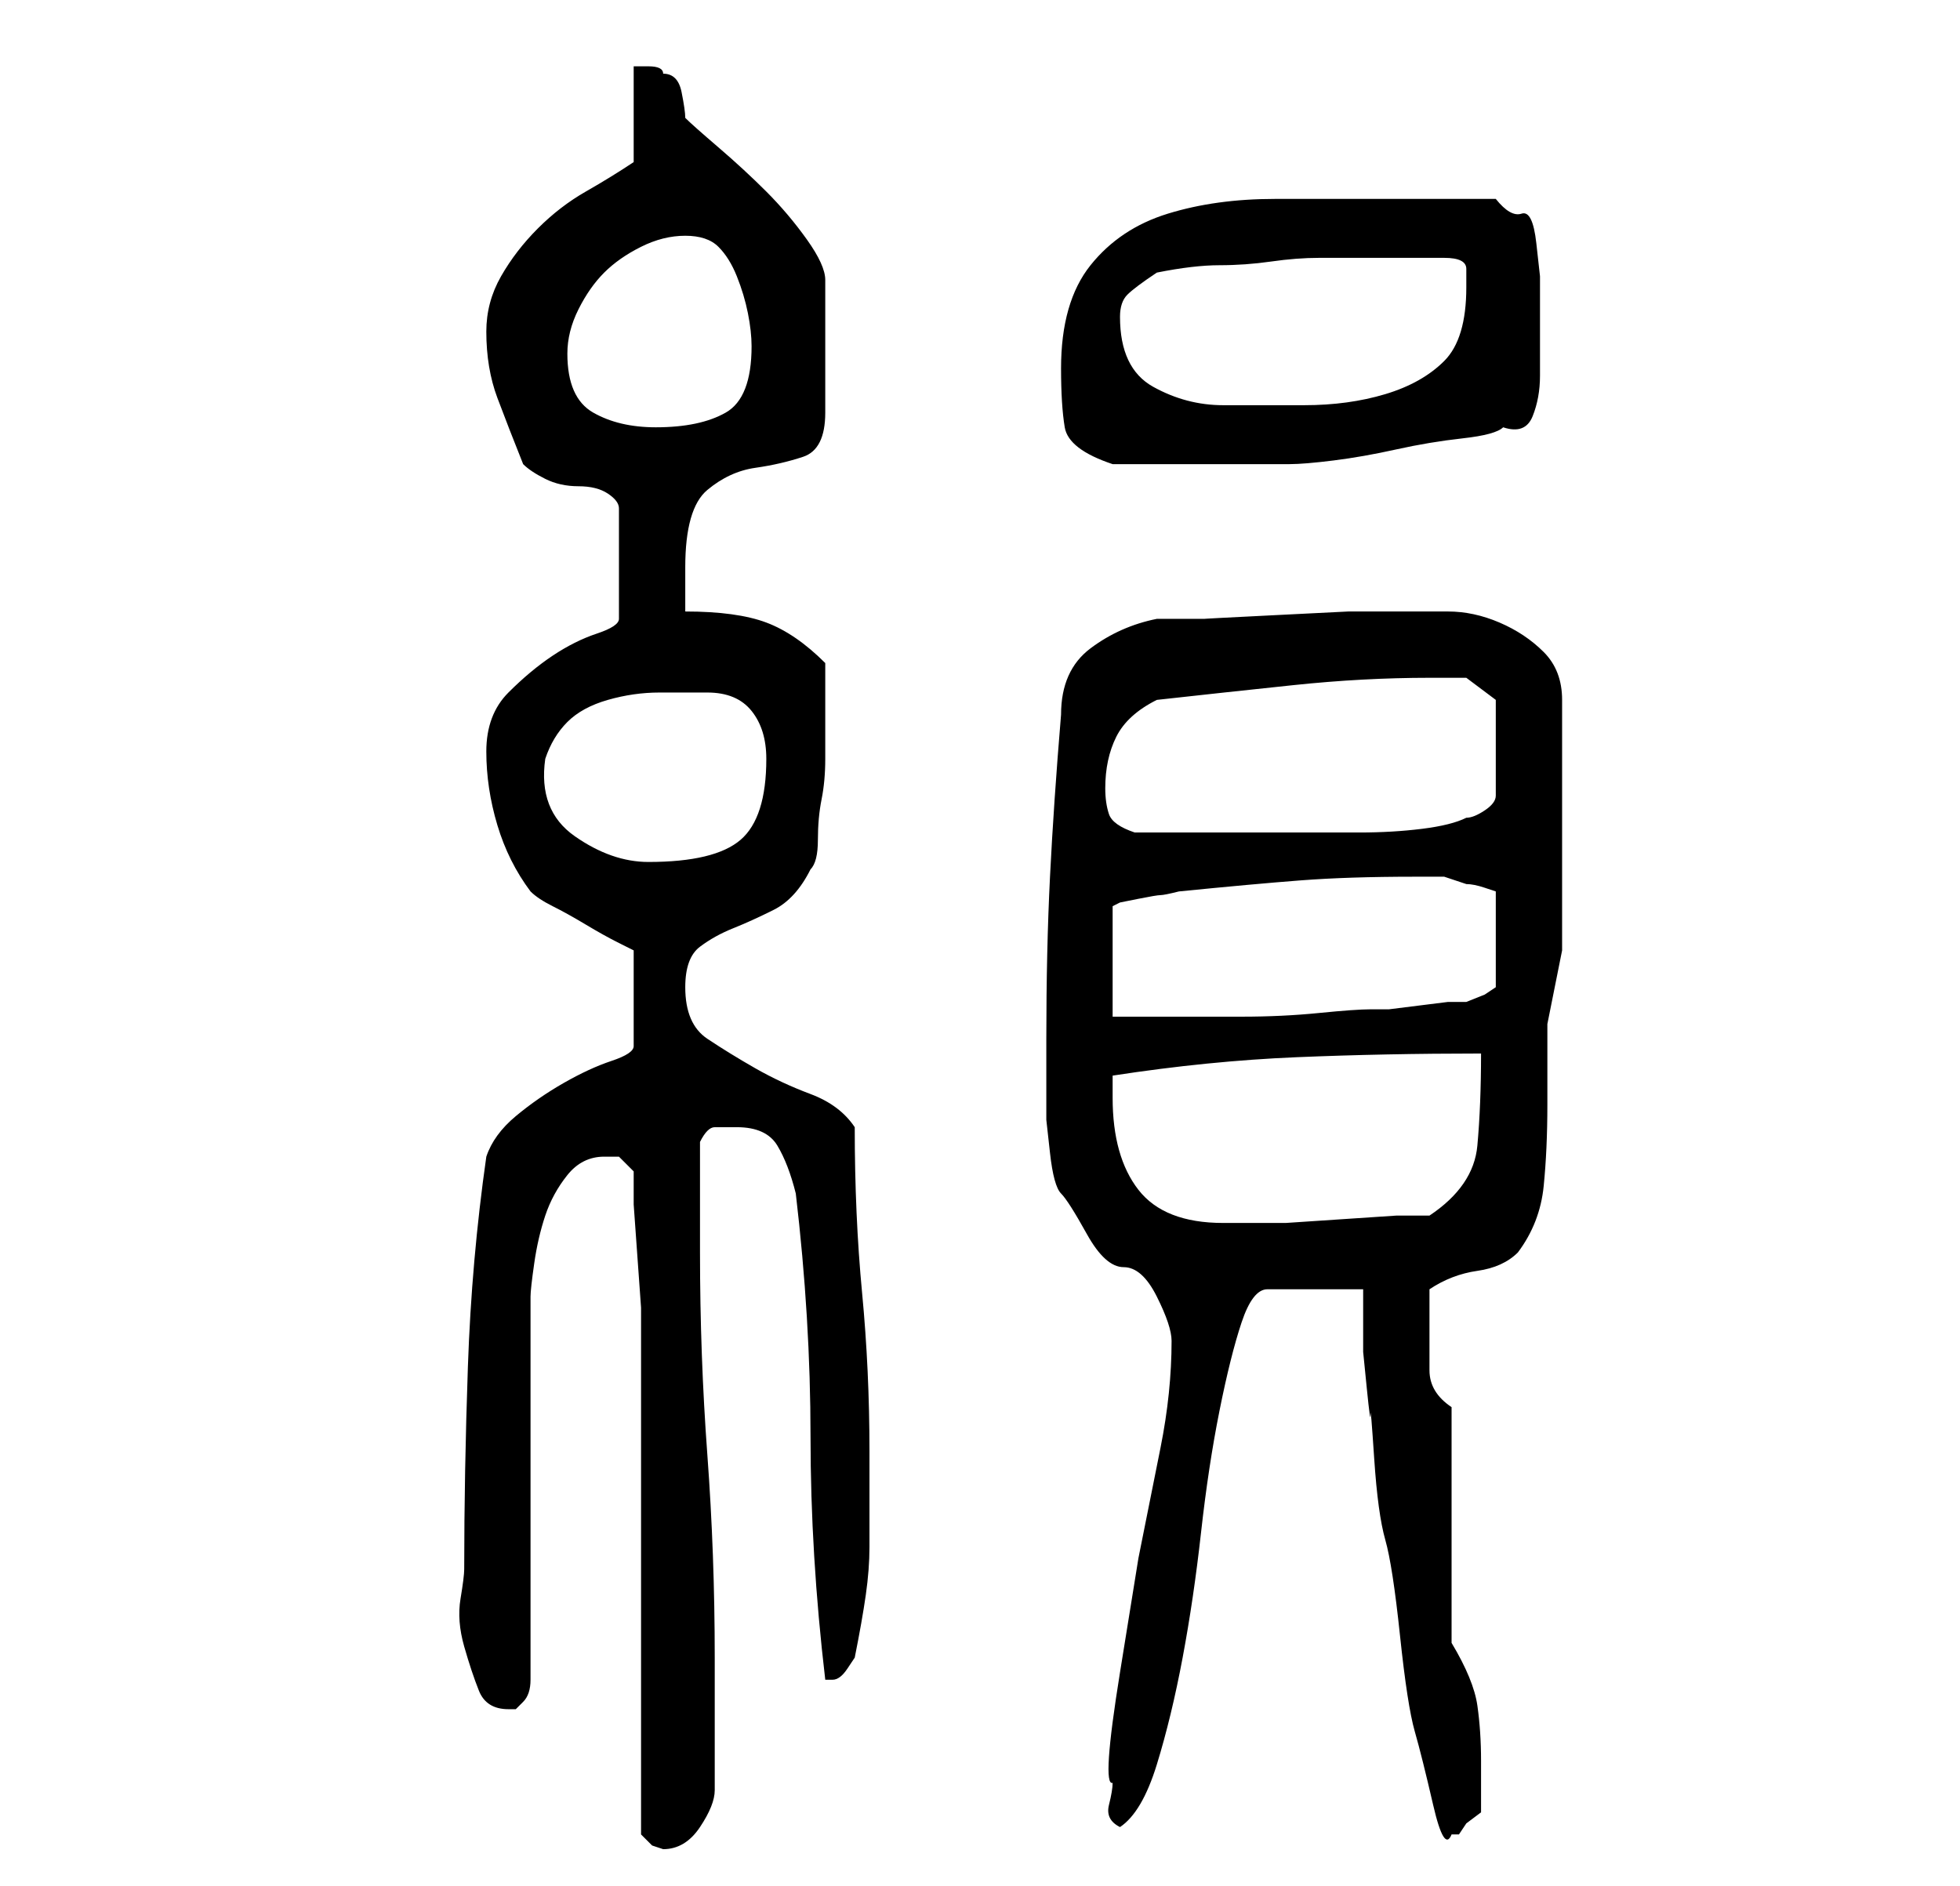 <?xml version="1.0" standalone="no"?>
<!DOCTYPE svg PUBLIC "-//W3C//DTD SVG 1.1//EN" "http://www.w3.org/Graphics/SVG/1.1/DTD/svg11.dtd" >
<svg xmlns="http://www.w3.org/2000/svg" xmlns:xlink="http://www.w3.org/1999/xlink" version="1.1" viewBox="-10 0 266 256">
   <path fill="currentColor"
d="M77 249l1.5 1.5t1.5 0.5q3 0 5 -3t2 -5v-18q0 -14 -1 -27.5t-1 -27.5v-3v-5v-4v-3q1 -2 2 -2h3q4 0 5.5 2.5t2.5 6.5q2 17 2 33t2 33v0v0h1v0q1 0 2 -1.5l1 -1.5q1 -5 1.5 -8.5t0.5 -6.5v-6v-7q0 -11 -1 -21.5t-1 -22.5q-2 -3 -6 -4.5t-7.5 -3.5t-6.5 -4t-3 -7
q0 -4 2 -5.5t4.5 -2.5t5.5 -2.5t5 -5.5q1 -1 1 -4t0.5 -5.5t0.5 -5.5v-4v-9q-4 -4 -8 -5.5t-11 -1.5v-6q0 -8 3 -10.5t6.5 -3t6.5 -1.5t3 -6v-18q0 -2 -2.5 -5.5t-5.5 -6.5t-6.5 -6t-4.5 -4q0 -1 -0.5 -3.5t-2.5 -2.5q0 -1 -2 -1h-2v13q-3 2 -6.5 4t-6.5 5t-5 6.5t-2 7.5
q0 5 1.5 9t3.5 9q1 1 3 2t4.5 1t4 1t1.5 2v15q0 1 -3 2t-6 3t-6 5t-3 8t1.5 10t4.5 9q1 1 3 2t4.5 2.5t4.5 2.5l2 1v13q0 1 -3 2t-6.5 3t-6.5 4.5t-4 5.5q-2 14 -2.5 28.5t-0.5 27.5q0 1 -0.5 4t0.5 6.5t2 6t4 2.5h1t1 -1t1 -3t0 -3v-10v-14v-15v-10q0 -1 0.5 -4.5t1.5 -6.5
t3 -5.5t5 -2.5h2t2 2v4.5t0.5 7t0.5 7v5.5v7.5v11.5v14v14v11.5v7.5zM175 175v3.5v5t0.5 5t0.5 3.5t0.5 6t1.5 11t2 13t2 13t2.5 10t2.5 4h1l1 -1.5t2 -1.5v-3.5v-3.5q0 -4 -0.5 -7.5t-3.5 -8.5v-32q-3 -2 -3 -5v-6v-5q3 -2 6.5 -2.5t5.5 -2.5q3 -4 3.5 -9t0.5 -11v-11
t2 -10v-34q0 -4 -2.5 -6.5t-6 -4t-7 -1.5h-6.5h-1h-6t-10 0.5t-9.5 0.5h-6.5q-5 1 -9 4t-4 9q-1 12 -1.5 22t-0.5 22v6v5t0.5 4.5t1.5 5.5t3.5 5.5t5 4.5t4.5 4t2 6q0 7 -1.5 14.5l-3 15t-2.5 15.5t-1 15q0 1 -0.5 3t1.5 3q3 -2 5 -8.5t3.5 -14.5t2.5 -17t2.5 -16.5t3 -12
t3.5 -4.5h13zM141 149v-3q13 -2 25 -2.5t25 -0.5q0 7 -0.5 12.5t-6.5 9.5h-4.5t-7.5 0.5t-7.5 0.5h-4.5h-4q-8 0 -11.5 -4.5t-3.5 -12.5zM182 119h4t3 1q1 0 2.5 0.5l1.5 0.5v13l-1.5 1t-2.5 1h-2.5t-4 0.5t-4 0.5h-2.5q-2 0 -7 0.5t-10.5 0.5h-11.5h-6v-15l1 -0.5t2.5 -0.5
t3 -0.5t2.5 -0.5q10 -1 16.5 -1.5t15.5 -0.5zM64 103q1 -3 3 -5t5.5 -3t7 -1h6.5q4 0 6 2.5t2 6.5q0 8 -3.5 11t-12.5 3q-5 0 -10 -3.5t-4 -10.5zM140 107q0 -4 1.5 -7t5.5 -5q9 -1 18.5 -2t18.5 -1h5l4 3v13q0 1 -1.5 2t-2.5 1q-2 1 -6 1.5t-8.5 0.5h-7.5h-6h-4h-4.5h-5.5
h-3q-3 -1 -3.5 -2.5t-0.5 -3.5zM134 50q0 5 0.5 8t6.5 5h2h3.5h3.5h3h3h4h3h2q2 0 6 -0.5t8.5 -1.5t9 -1.5t5.5 -1.5q3 1 4 -1.5t1 -5.5v-5.5v-4.5v-3.5t-0.5 -4.5t-2 -4t-3.5 -2h-15h-15q-8 0 -14.5 2t-10.5 7t-4 14zM67 48q0 -3 1.5 -6t3.5 -5t5 -3.5t6 -1.5t4.5 1.5
t2.5 4t1.5 5t0.5 4.5q0 7 -3.5 9t-9.5 2q-5 0 -8.5 -2t-3.5 -8zM142 43q0 -2 1 -3t4 -3q5 -1 8.5 -1t7 -0.5t6.5 -0.5h8h9q3 0 3 1.5v2.5q0 7 -3 10t-8 4.5t-11 1.5h-11q-5 0 -9.5 -2.5t-4.5 -9.5z" />
</svg>
